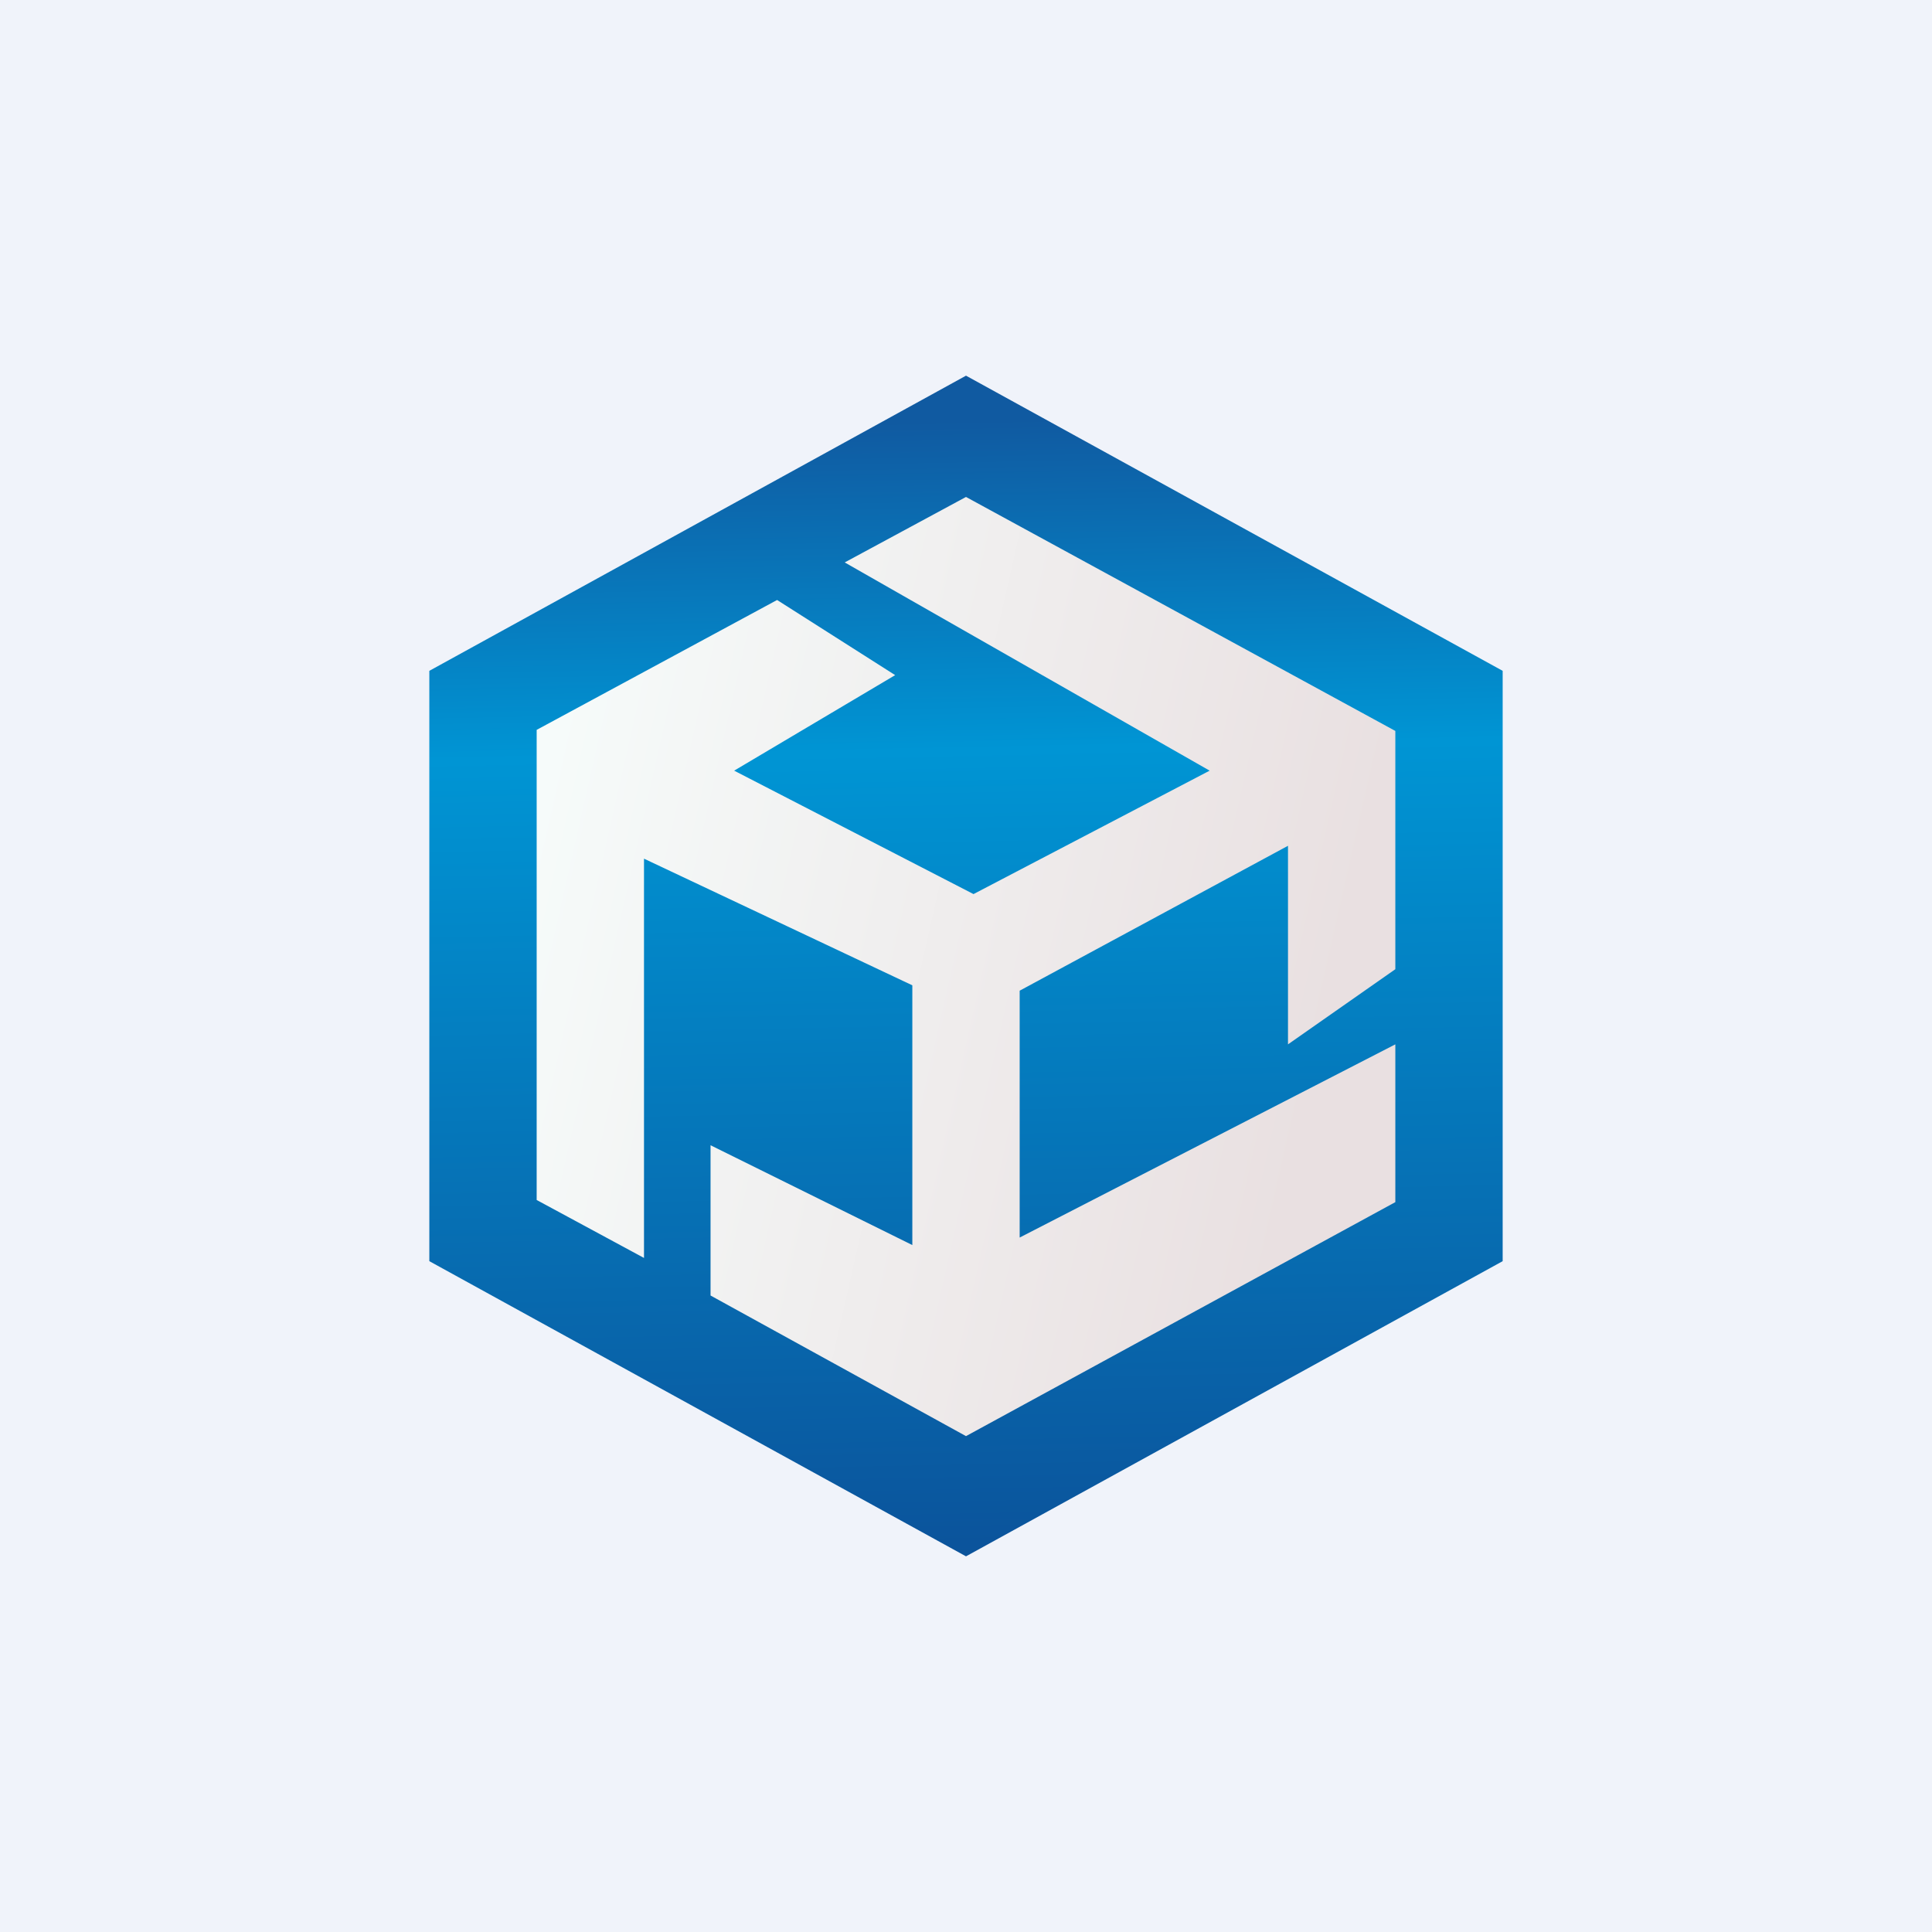 <!-- by TradingView --><svg width="18" height="18" viewBox="0 0 18 18" xmlns="http://www.w3.org/2000/svg"><path fill="#F0F3FA" d="M0 0h18v18H0z"/><path d="m9 3.5 5 2.75v5.5L9 14.5l-5-2.75v-5.5L9 3.5Z" fill="url(#a)"/><path fill-rule="evenodd" d="M13 6.81 9 4.63l-1.13.61 3.4 1.94-2.2 1.15-2.23-1.15 1.5-.89-1.1-.7L5 6.8v4.38l1 .54V8l2.5 1.18v2.42l-1.88-.93v1.4L9 13.38l4-2.18V6.8ZM9.5 9.23v2.3L13 9.73v-.7l-1 .7V7.88L9.5 9.23Z" fill="url(#b)"/><defs><linearGradient id="a" x1="8.79" y1="3.92" x2="9" y2="14.5" gradientUnits="userSpaceOnUse"><stop stop-color="#105AA1"/><stop offset=".29" stop-color="#0095D4"/><stop offset="1" stop-color="#0B539B"/></linearGradient><linearGradient id="b" x1="5" y1="7.51" x2="12.46" y2="9.2" gradientUnits="userSpaceOnUse"><stop stop-color="#F6FBFA"/><stop offset="1" stop-color="#E9E0E1"/></linearGradient></defs></svg>